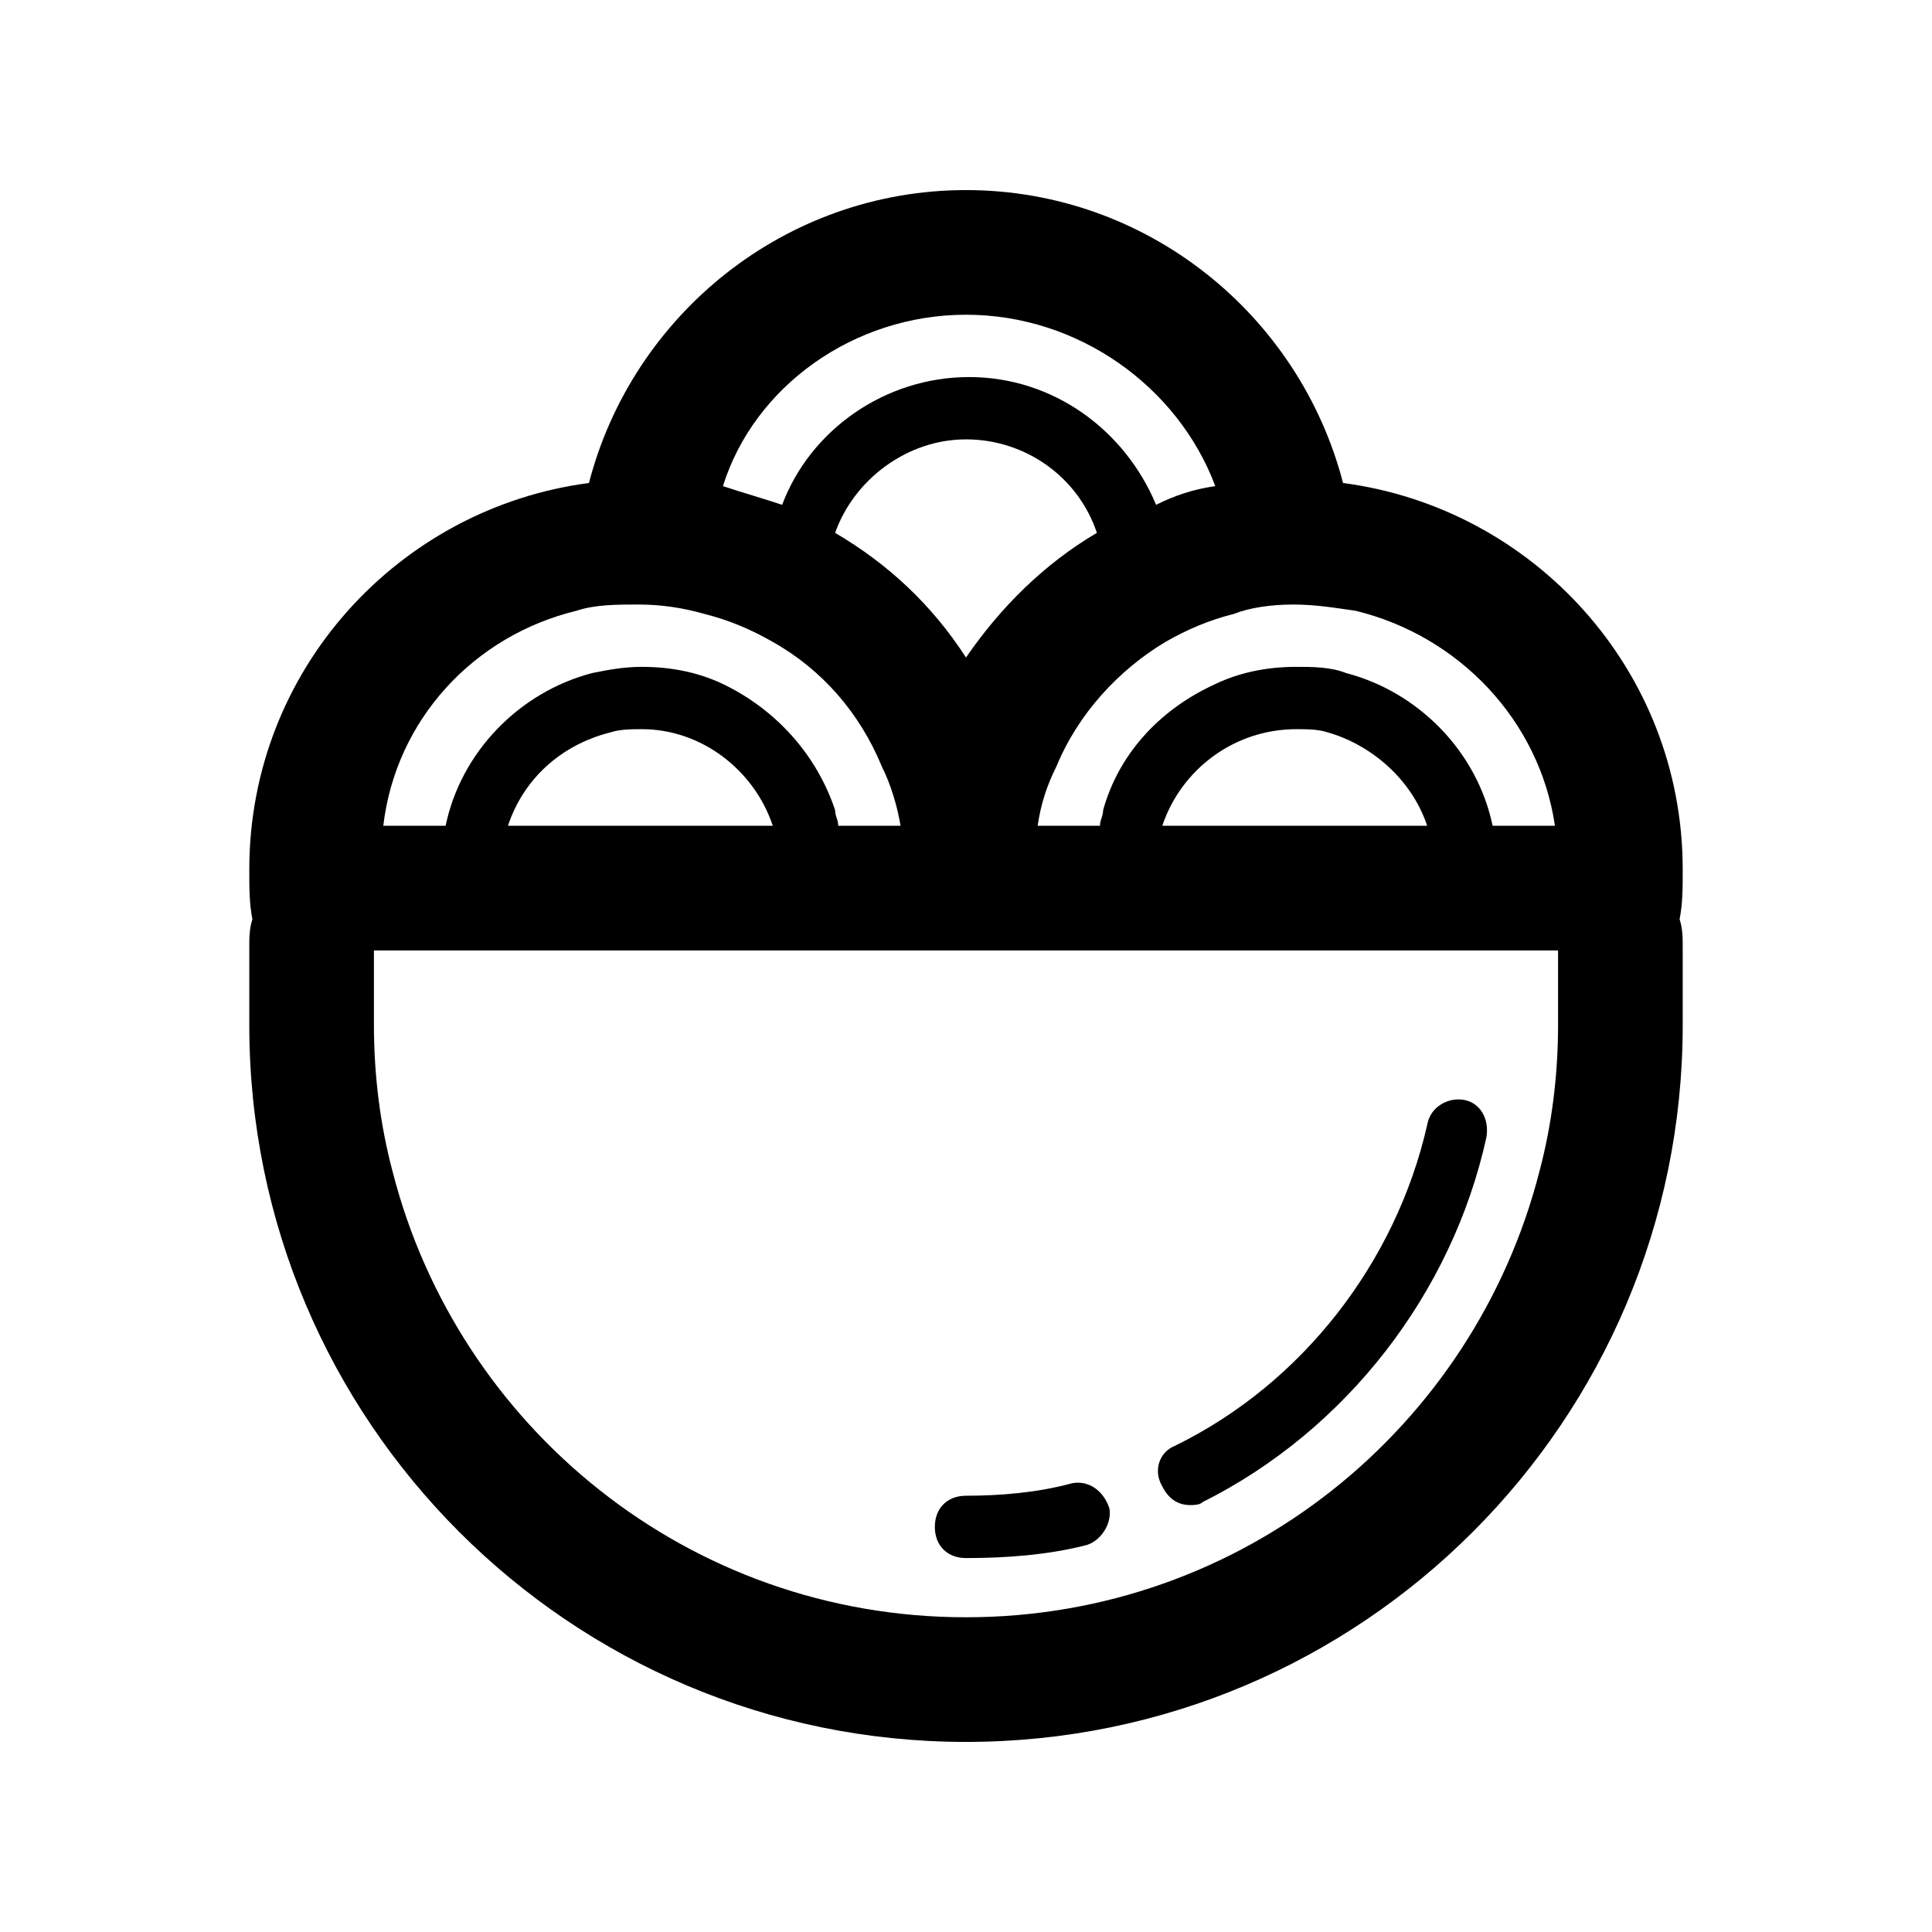 <?xml version="1.0" standalone="no"?><!DOCTYPE svg PUBLIC "-//W3C//DTD SVG 1.1//EN" "http://www.w3.org/Graphics/SVG/1.1/DTD/svg11.dtd"><svg class="icon" width="128px" height="128.00px" viewBox="0 0 1024 1024" version="1.1" xmlns="http://www.w3.org/2000/svg"><path d="M891.871 460.8c0-105.703-79.277-191.587-180.026-204.8-23.123-89.187-104.052-155.252-199.845-155.252s-176.723 66.065-199.845 155.252c-100.748 13.213-180.026 99.097-180.026 204.8 0 9.91 0 18.168 1.652 26.426-1.652 4.955-1.652 9.91-1.652 14.865v41.29c0 209.755 170.116 379.871 379.871 379.871s379.871-170.116 379.871-379.871v-41.29c0-4.955 0-9.91-1.652-14.865 1.652-8.258 1.652-16.516 1.652-26.426z m-206.452-140.387c11.561 0 21.471 1.652 33.032 3.303 54.503 13.213 97.445 57.806 105.703 113.961h-33.032c-8.258-39.639-39.639-71.019-77.626-80.929-8.258-3.303-18.168-3.303-26.426-3.303-16.516 0-31.381 3.303-44.594 9.91-28.077 13.213-49.548 36.335-57.806 66.065 0 3.303-1.652 4.955-1.652 8.258h-33.032c1.652-11.561 4.955-21.471 9.91-31.381 11.561-28.077 33.032-51.2 57.806-66.065 11.561-6.606 23.123-11.561 36.335-14.865 8.258-3.303 19.819-4.955 31.381-4.955z m71.019 117.265h-140.387c9.91-29.729 37.987-51.2 71.019-51.2 4.955 0 11.561 0 16.516 1.652 23.123 6.606 44.594 24.774 52.852 49.548zM512 348.49c-18.168-28.077-41.29-49.548-69.368-66.065 9.91-28.077 37.987-49.548 69.368-49.548s59.458 19.819 69.368 49.548c-28.077 16.516-51.2 39.639-69.368 66.065z m0-181.677c59.458 0 112.31 37.987 132.129 90.839-11.561 1.652-21.471 4.955-31.381 9.91-16.516-39.639-54.503-67.716-99.097-67.716s-84.232 28.077-99.097 67.716c-9.91-3.303-21.471-6.606-31.381-9.91 16.516-52.852 69.368-90.839 128.826-90.839z m-206.452 156.903c9.91-3.303 21.471-3.303 33.032-3.303s23.123 1.652 34.684 4.955c13.213 3.303 24.774 8.258 36.335 14.865 26.426 14.865 46.245 37.987 57.806 66.065 4.955 9.91 8.258 21.471 9.91 31.381h-33.032c0-3.303-1.652-4.955-1.652-8.258-9.91-29.729-31.381-52.852-57.806-66.065-13.213-6.606-28.077-9.91-44.594-9.91-9.91 0-18.168 1.652-26.426 3.303-37.987 9.91-69.368 41.29-77.626 80.929h-33.032c6.606-56.155 47.897-100.748 102.4-113.961z m104.052 113.961h-140.387c8.258-24.774 28.077-42.942 54.503-49.548 4.955-1.652 11.561-1.652 16.516-1.652 31.381 0 59.458 21.471 69.368 51.2zM825.806 543.381c0 26.426-3.303 52.852-9.91 77.626-34.684 135.432-156.903 236.181-303.897 236.181s-269.213-100.748-303.897-236.181c-6.606-24.774-9.91-51.2-9.91-77.626v-39.639H825.806v39.639z" /><path d="M568.155 786.168c-18.168 4.955-37.987 6.606-56.155 6.606-9.91 0-16.516 6.606-16.516 16.516s6.606 16.516 16.516 16.516c21.471 0 42.942-1.652 62.761-6.606 8.258-1.652 14.865-11.561 13.213-19.819-3.303-9.91-11.561-14.865-19.819-13.213zM776.258 583.019c-8.258-1.652-18.168 3.303-19.819 13.213-16.516 72.671-66.065 137.084-133.781 170.116-8.258 3.303-11.561 13.213-6.606 21.471 3.303 6.606 8.258 9.91 14.865 9.91 1.652 0 4.955 0 6.606-1.652 75.974-37.987 132.129-110.658 150.297-193.239 1.652-9.91-3.303-18.168-11.561-19.819z" /></svg>